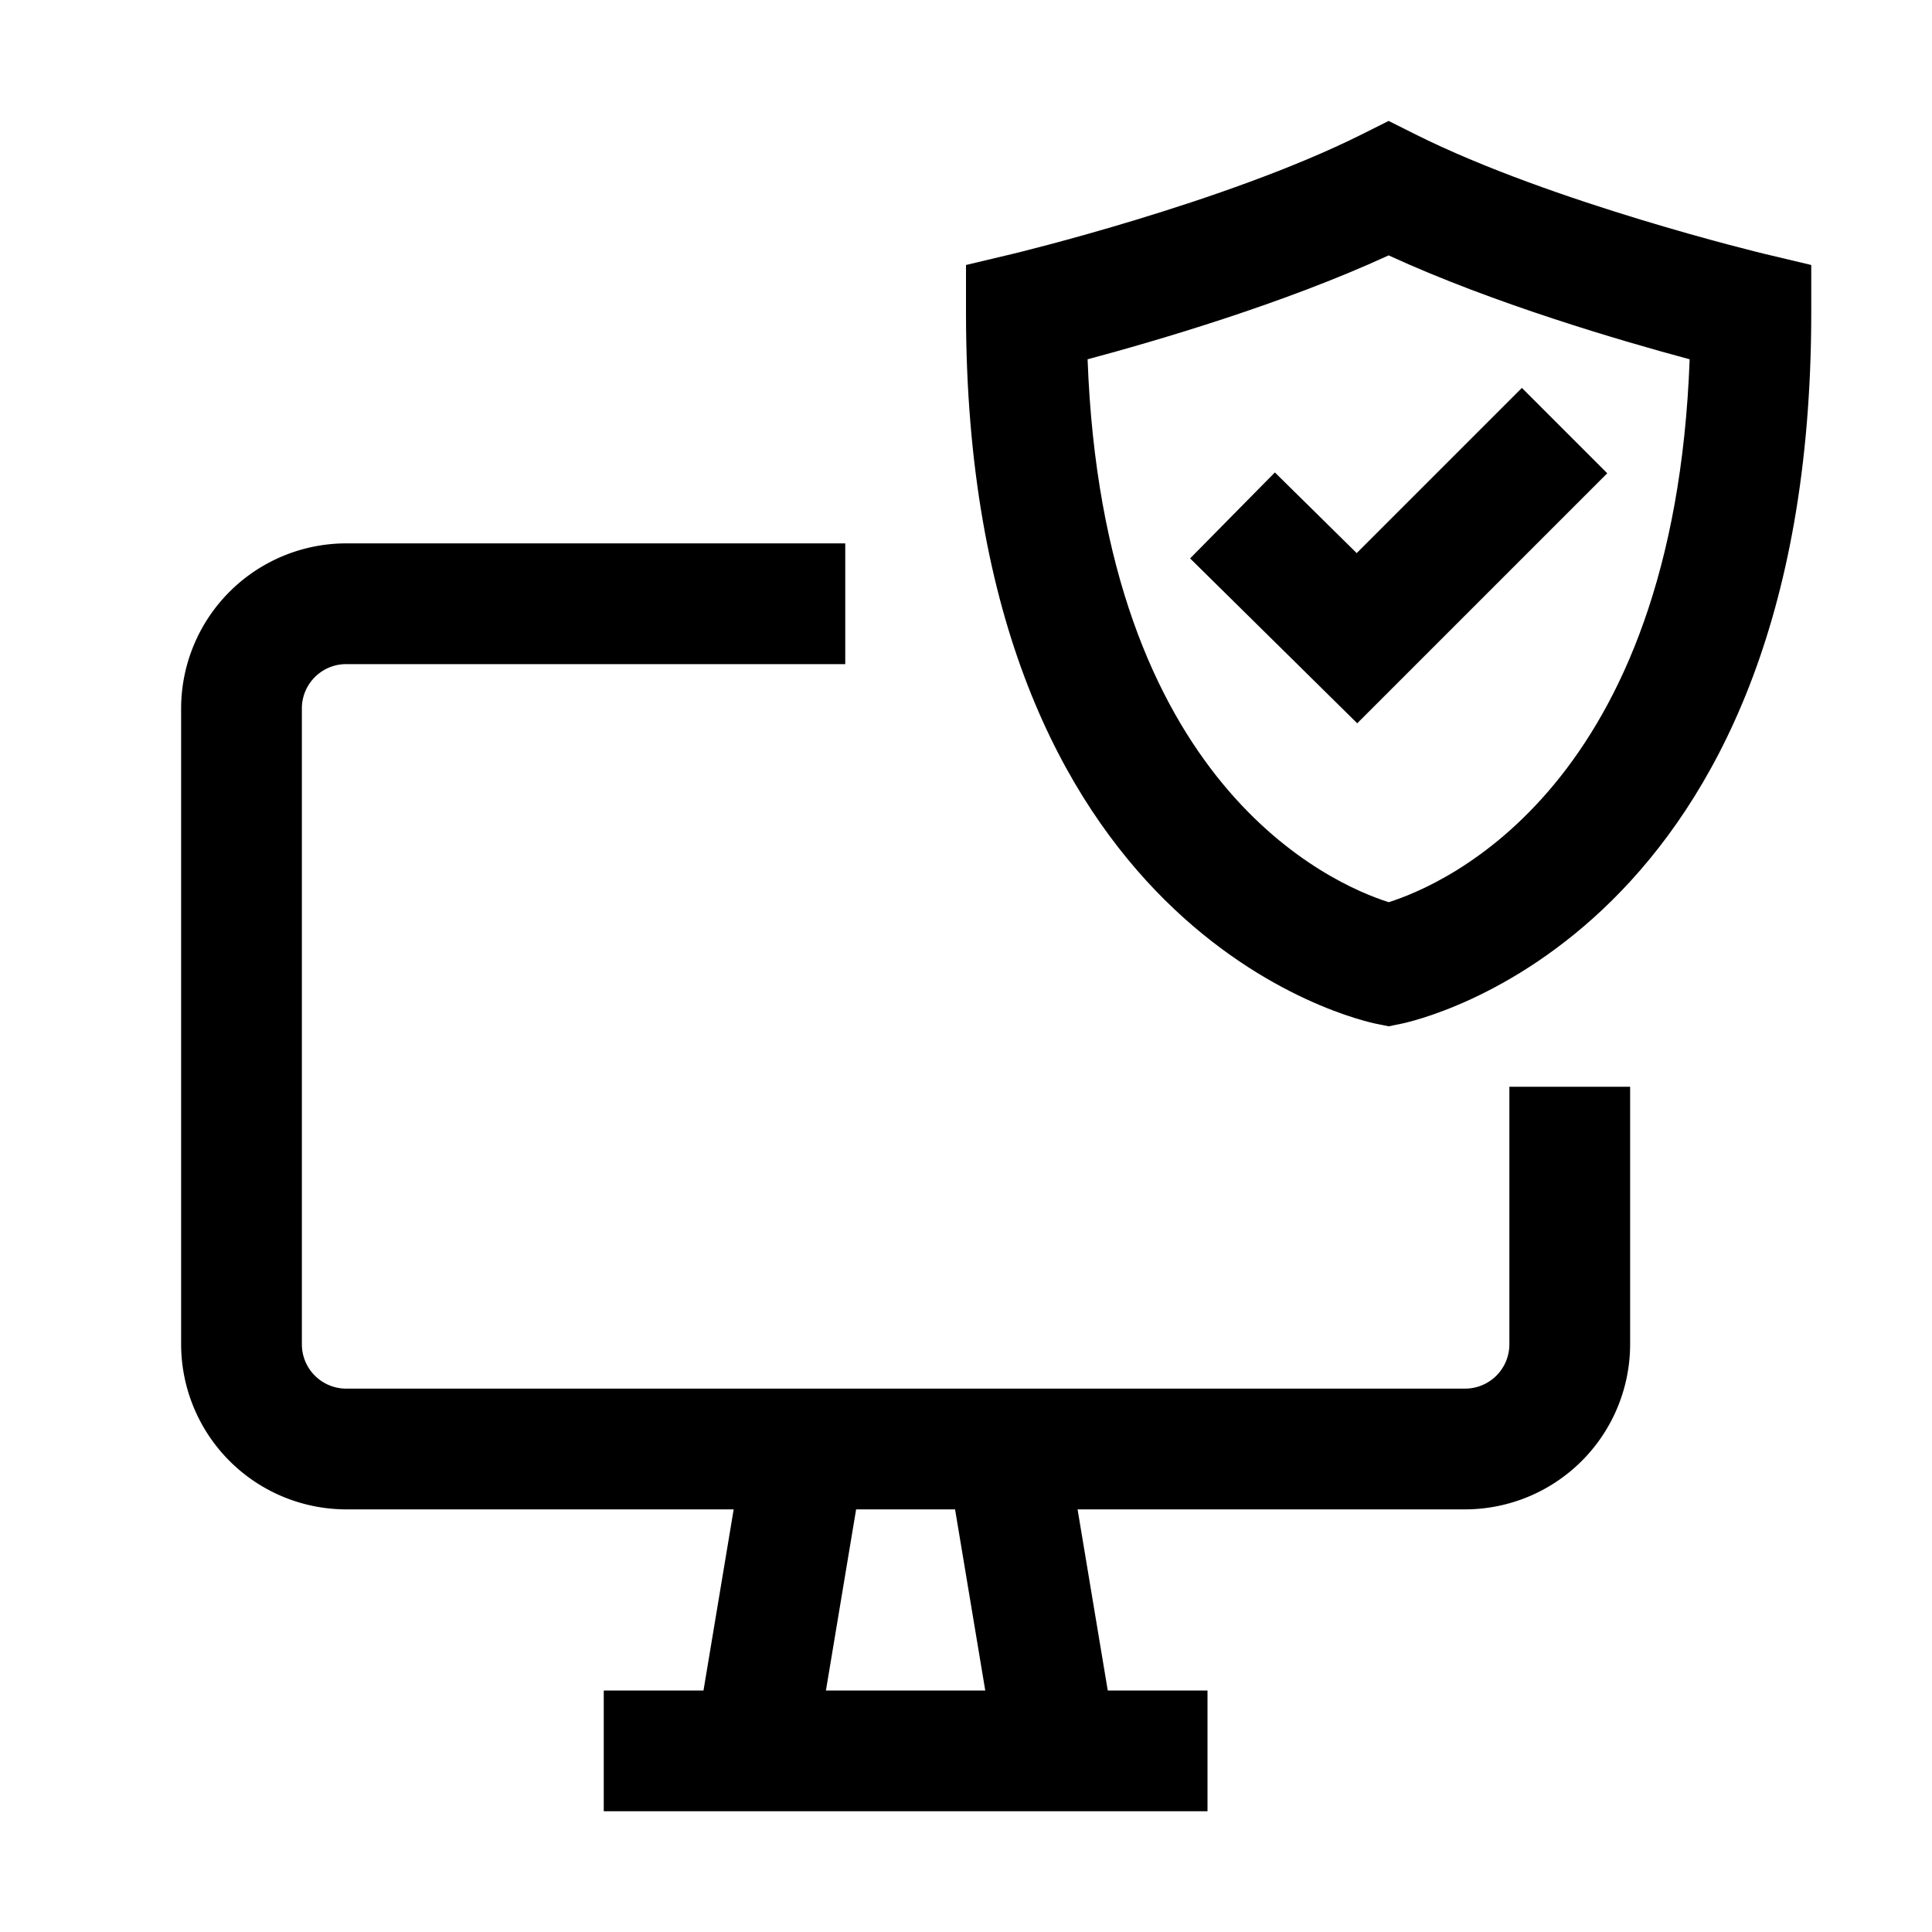 <svg xmlns="http://www.w3.org/2000/svg" viewBox="0 0 32 32" xml:space="preserve" enable-background="new 0 0 32 32">
    <path d="M25 22.267a.734.734 0 0 1-.733.733H5.733A.734.734 0 0 1 5 22.267V11.733c0-.404.329-.733.733-.733H14V9H5.733A2.737 2.737 0 0 0 3 11.733v10.533A2.738 2.738 0 0 0 5.733 25h6.419l-.5 3H10v2h10v-2h-1.652l-.5-3h6.419A2.737 2.737 0 0 0 27 22.267V18h-2v4.267zM16.319 28H13.68l.5-3h1.639l.5 3z"/>
    <path d="M29.231 4.206c-.034-.008-3.518-.846-5.784-1.979L23 2.003l-.447.224c-2.267 1.133-5.75 1.971-5.784 1.979L16 4.389v.79c0 10.301 6.526 11.725 6.804 11.78l.196.04.196-.04C23.474 16.903 30 15.48 30 5.179v-.79l-.769-.183zm-6.23 10.737c-.94-.298-4.729-1.935-4.987-8.992C19.138 5.65 21.26 5.031 23 4.23c1.74.8 3.862 1.419 4.986 1.721-.259 7.068-4.056 8.699-4.985 8.992z"/>
    <path d="m21.116 7.825-1.404 1.424 2.768 2.731 4.141-4.141-1.414-1.414-2.736 2.736z"/>
</svg>
